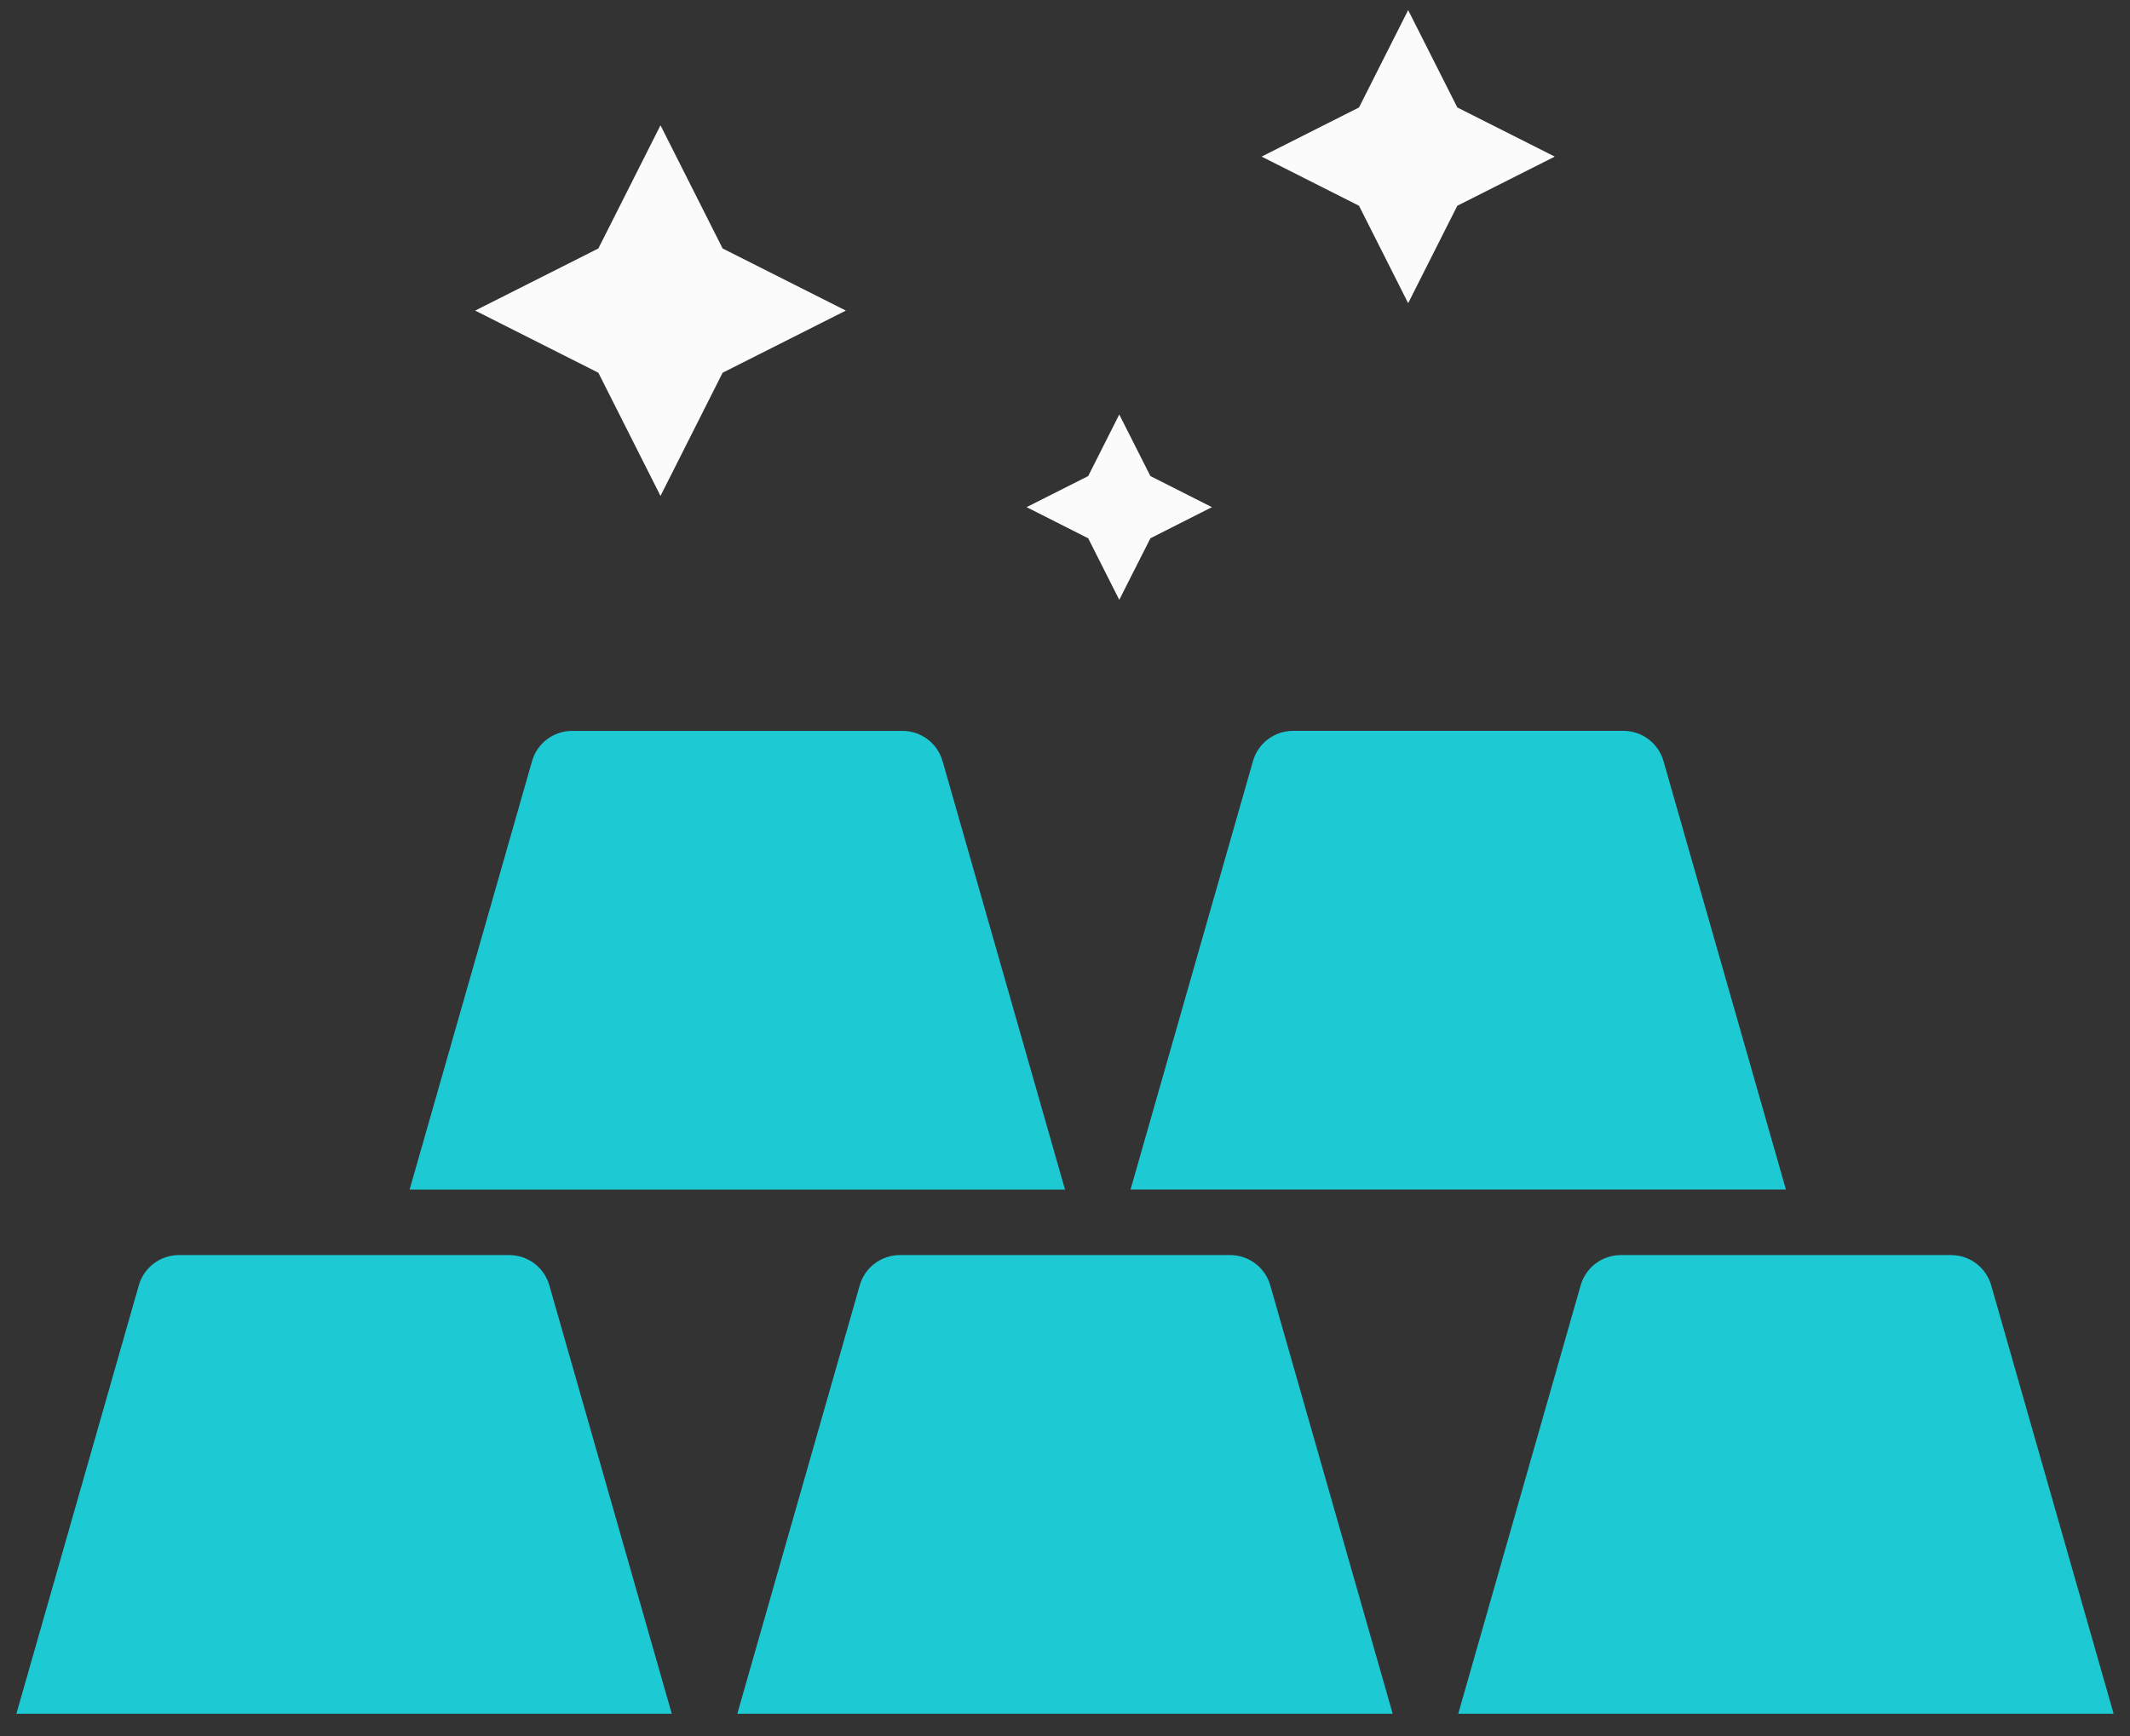 <svg width="65" height="53" viewBox="0 0 65 53" fill="none" xmlns="http://www.w3.org/2000/svg">
<rect x="0" y="0" width="65" height="53" fill="#333333" stroke="none"/>
<path d="M15.54 38.309H5.46C4.892 38.309 4.392 38.685 4.236 39.233L0.5 52.309H20.5L16.764 39.233C16.608 38.685 16.108 38.309 15.54 38.309H15.54Z" fill="#1dcad3"/>
<path d="M28.764 23.233C28.608 22.685 28.108 22.309 27.54 22.309H17.46C16.892 22.309 16.392 22.685 16.236 23.233L12.5 36.309H32.5L28.764 23.233Z" fill="#1dcad3"/>
<path d="M54.5 36.308L50.764 23.232C50.608 22.684 50.108 22.308 49.54 22.308H39.46C38.892 22.308 38.392 22.684 38.236 23.232L34.5 36.308H54.5Z" fill="#1dcad3"/>
<path d="M37.54 38.309H27.46C26.892 38.309 26.392 38.685 26.236 39.233L22.5 52.309H42.5L38.764 39.233C38.608 38.685 38.108 38.309 37.54 38.309H37.54Z" fill="#1dcad3"/>
<path d="M60.764 39.233C60.608 38.685 60.108 38.309 59.54 38.309H49.46C48.892 38.309 48.392 38.685 48.236 39.233L44.5 52.309H64.5L60.764 39.233Z" fill="#1dcad3"/>
<path d="M20.156 15.137L22.052 11.377L25.812 9.48L22.052 7.584L20.156 3.824L18.26 7.584L14.5 9.48L18.26 11.377L20.156 15.137Z" fill="#FBFBFB"/>
<path d="M34.156 18.309L35.106 16.43L36.984 15.48L35.106 14.531L34.156 12.652L33.208 14.531L31.328 15.48L33.208 16.43L34.156 18.309Z" fill="#FBFBFB"/>
<path d="M42.972 9.254L44.472 6.28L47.446 4.78L44.472 3.28L42.972 0.308L41.472 3.28L38.5 4.78L41.472 6.28L42.972 9.254Z" fill="#FBFBFB"/>
</svg>
